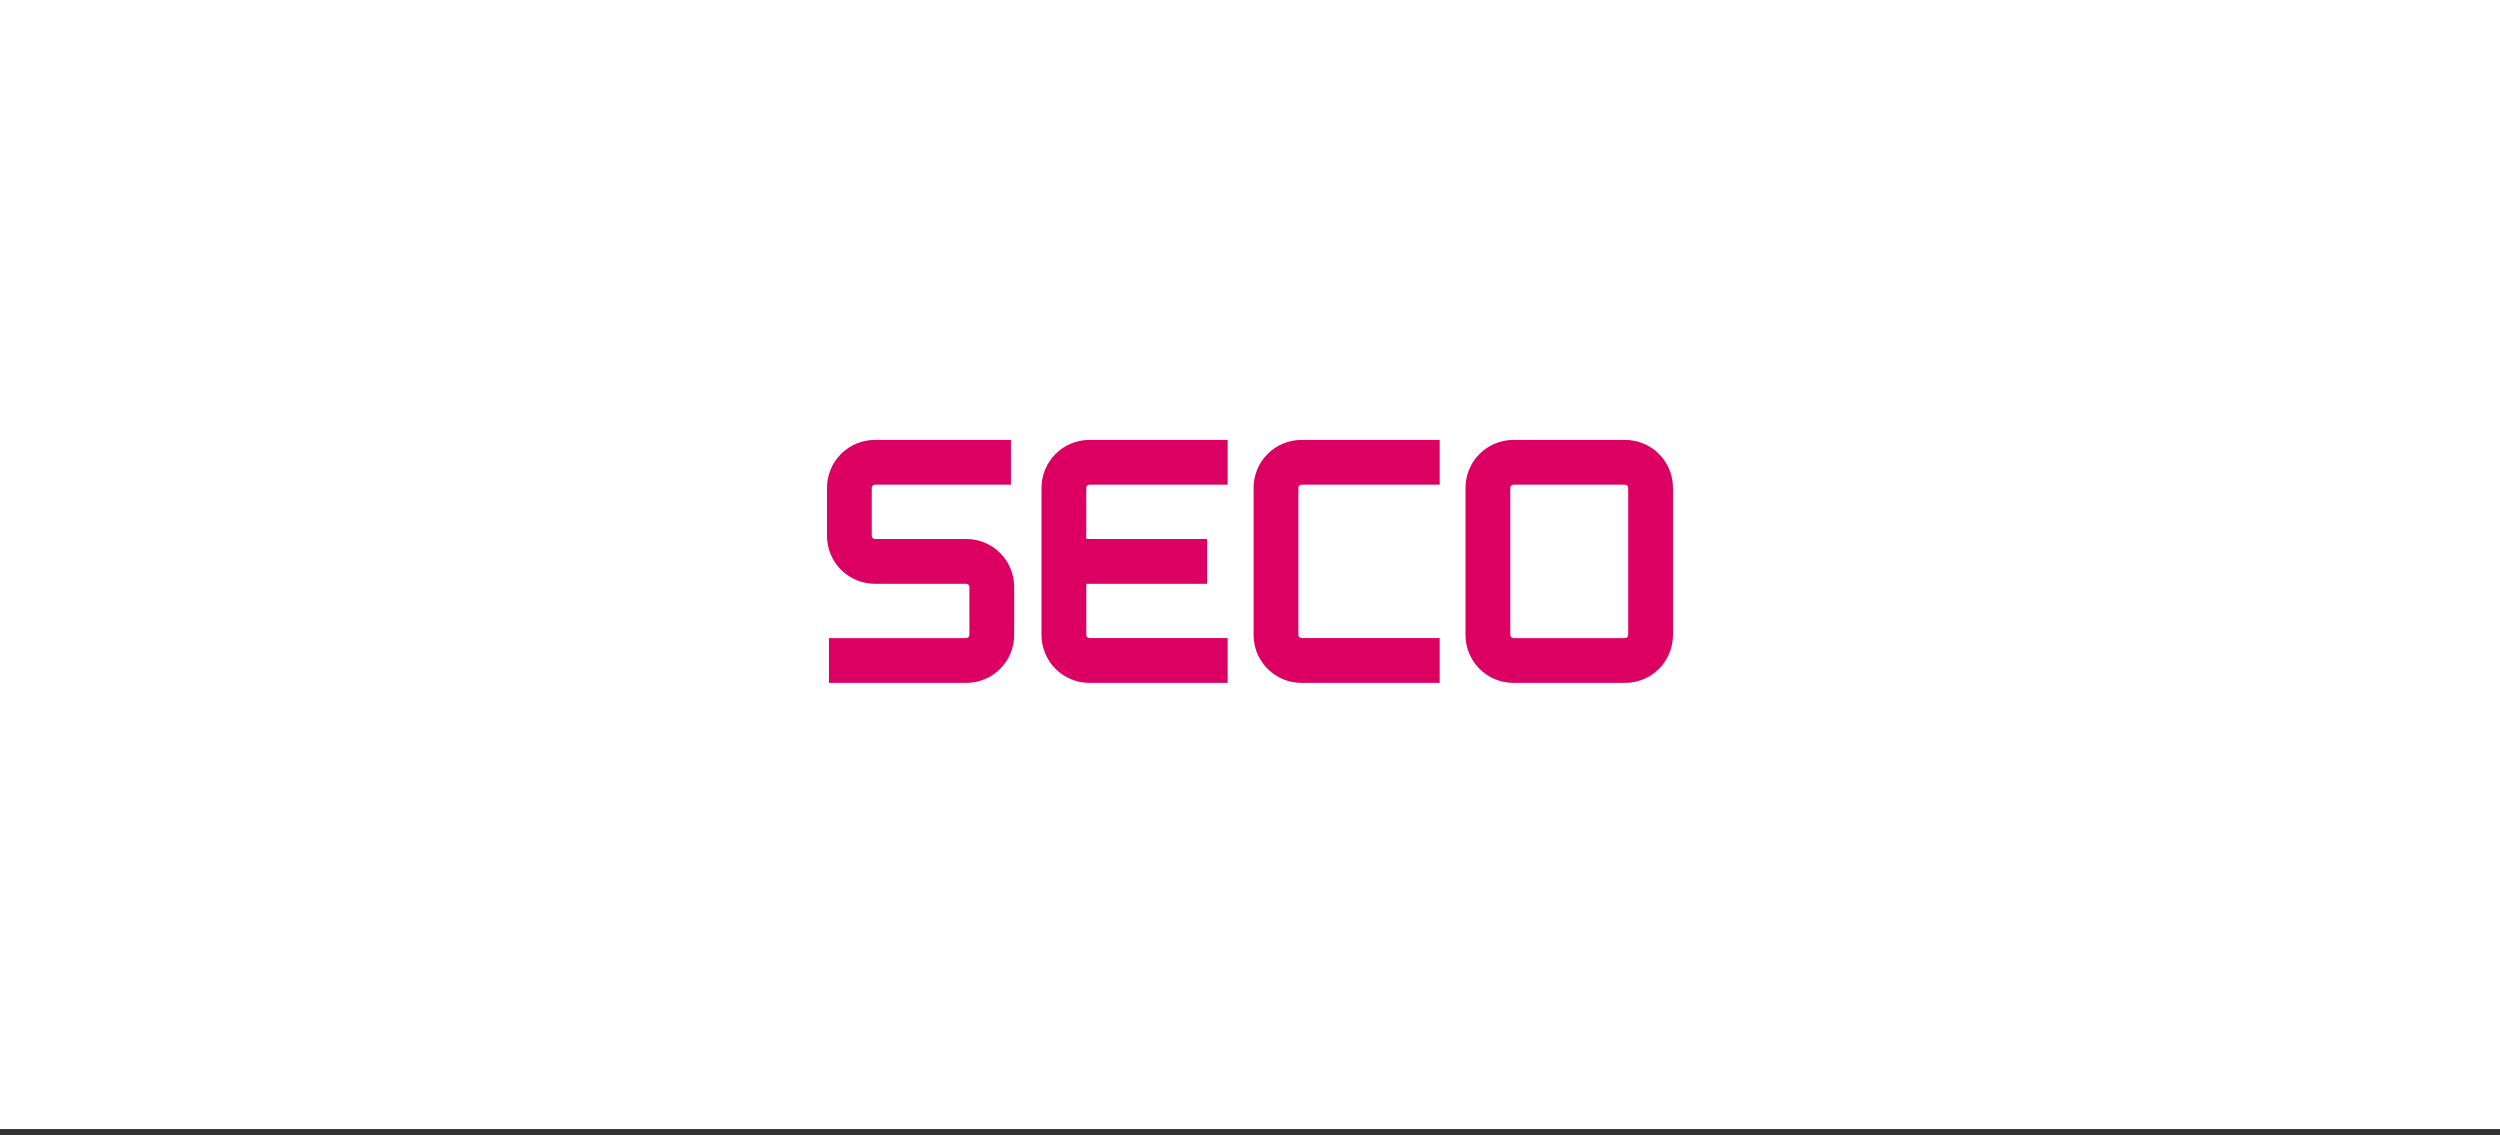 <svg width="240" height="109" viewBox="0 0 240 109" fill="none" xmlns="http://www.w3.org/2000/svg">
    <rect x="0" y="0" width="240" height="109" fill="#333333" stroke="none"/>
    <rect width="240" height="108.387" fill="white"/>
    <g clip-path="url(#clip0)">
        <path d="M156.015 42.232H145.28C144.063 42.233 142.896 42.717 142.035 43.578C141.174 44.438 140.689 45.605 140.688 46.822V60.964C140.689 62.182 141.173 63.349 142.034 64.21C142.895 65.071 144.063 65.555 145.28 65.556H156.015C157.232 65.555 158.399 65.07 159.26 64.209C160.121 63.349 160.605 62.181 160.606 60.964V46.822C160.605 45.605 160.12 44.439 159.26 43.578C158.399 42.718 157.232 42.234 156.015 42.232ZM156.307 60.965C156.305 61.042 156.273 61.114 156.219 61.169C156.164 61.223 156.091 61.255 156.015 61.258H145.28C145.203 61.255 145.13 61.223 145.076 61.169C145.022 61.115 144.99 61.042 144.987 60.965V46.823C144.99 46.747 145.022 46.674 145.076 46.619C145.131 46.565 145.203 46.533 145.28 46.531H156.015C156.091 46.534 156.164 46.565 156.218 46.62C156.273 46.674 156.304 46.747 156.307 46.823V60.965Z"
              fill="#DD0063"/>
        <path d="M92.77 51.744H83.981C83.904 51.741 83.832 51.71 83.777 51.656C83.723 51.602 83.691 51.529 83.688 51.453V46.823C83.691 46.747 83.723 46.674 83.777 46.62C83.831 46.565 83.904 46.534 83.981 46.531H97.048V42.232H83.981C82.764 42.234 81.597 42.718 80.737 43.578C79.876 44.439 79.392 45.606 79.391 46.822V51.452C79.392 52.669 79.876 53.836 80.737 54.697C81.597 55.557 82.764 56.042 83.981 56.044H92.77C92.847 56.047 92.919 56.079 92.973 56.133C93.027 56.187 93.058 56.26 93.061 56.336V60.965C93.058 61.041 93.027 61.114 92.973 61.169C92.919 61.223 92.847 61.255 92.77 61.258H79.58V65.557H92.77C93.987 65.555 95.154 65.071 96.015 64.21C96.875 63.349 97.359 62.182 97.36 60.965V56.336C97.359 55.119 96.875 53.952 96.015 53.091C95.154 52.23 93.987 51.745 92.77 51.744Z"
              fill="#DD0063"/>
        <path d="M124.936 46.531H138.211V42.232H124.936C123.718 42.233 122.551 42.717 121.69 43.578C120.83 44.438 120.345 45.605 120.344 46.822V60.964C120.345 62.181 120.829 63.349 121.69 64.21C122.551 65.071 123.718 65.555 124.936 65.556H138.211V61.257H124.936C124.859 61.253 124.787 61.221 124.733 61.167C124.679 61.113 124.647 61.041 124.643 60.964V46.822C124.646 46.746 124.678 46.673 124.732 46.619C124.786 46.565 124.859 46.533 124.936 46.531Z"
              fill="#DD0063"/>
        <path d="M104.577 46.531H117.855V42.232H104.577C103.36 42.233 102.193 42.717 101.332 43.578C100.471 44.438 99.986 45.605 99.984 46.822V60.964C99.986 62.182 100.47 63.349 101.331 64.21C102.192 65.071 103.359 65.555 104.577 65.556H117.855V61.257H104.577C104.5 61.254 104.428 61.222 104.374 61.168C104.32 61.113 104.288 61.041 104.286 60.964V56.044H115.881V51.746H104.282V46.827C104.284 46.749 104.315 46.675 104.37 46.62C104.425 46.565 104.499 46.533 104.577 46.531Z"
              fill="#DD0063"/>
    </g>
    <defs>
        <clipPath id="clip0">
            <rect width="81.216" height="25.183" fill="white" transform="translate(79.391 41.602)"/>
        </clipPath>
    </defs>
</svg>
